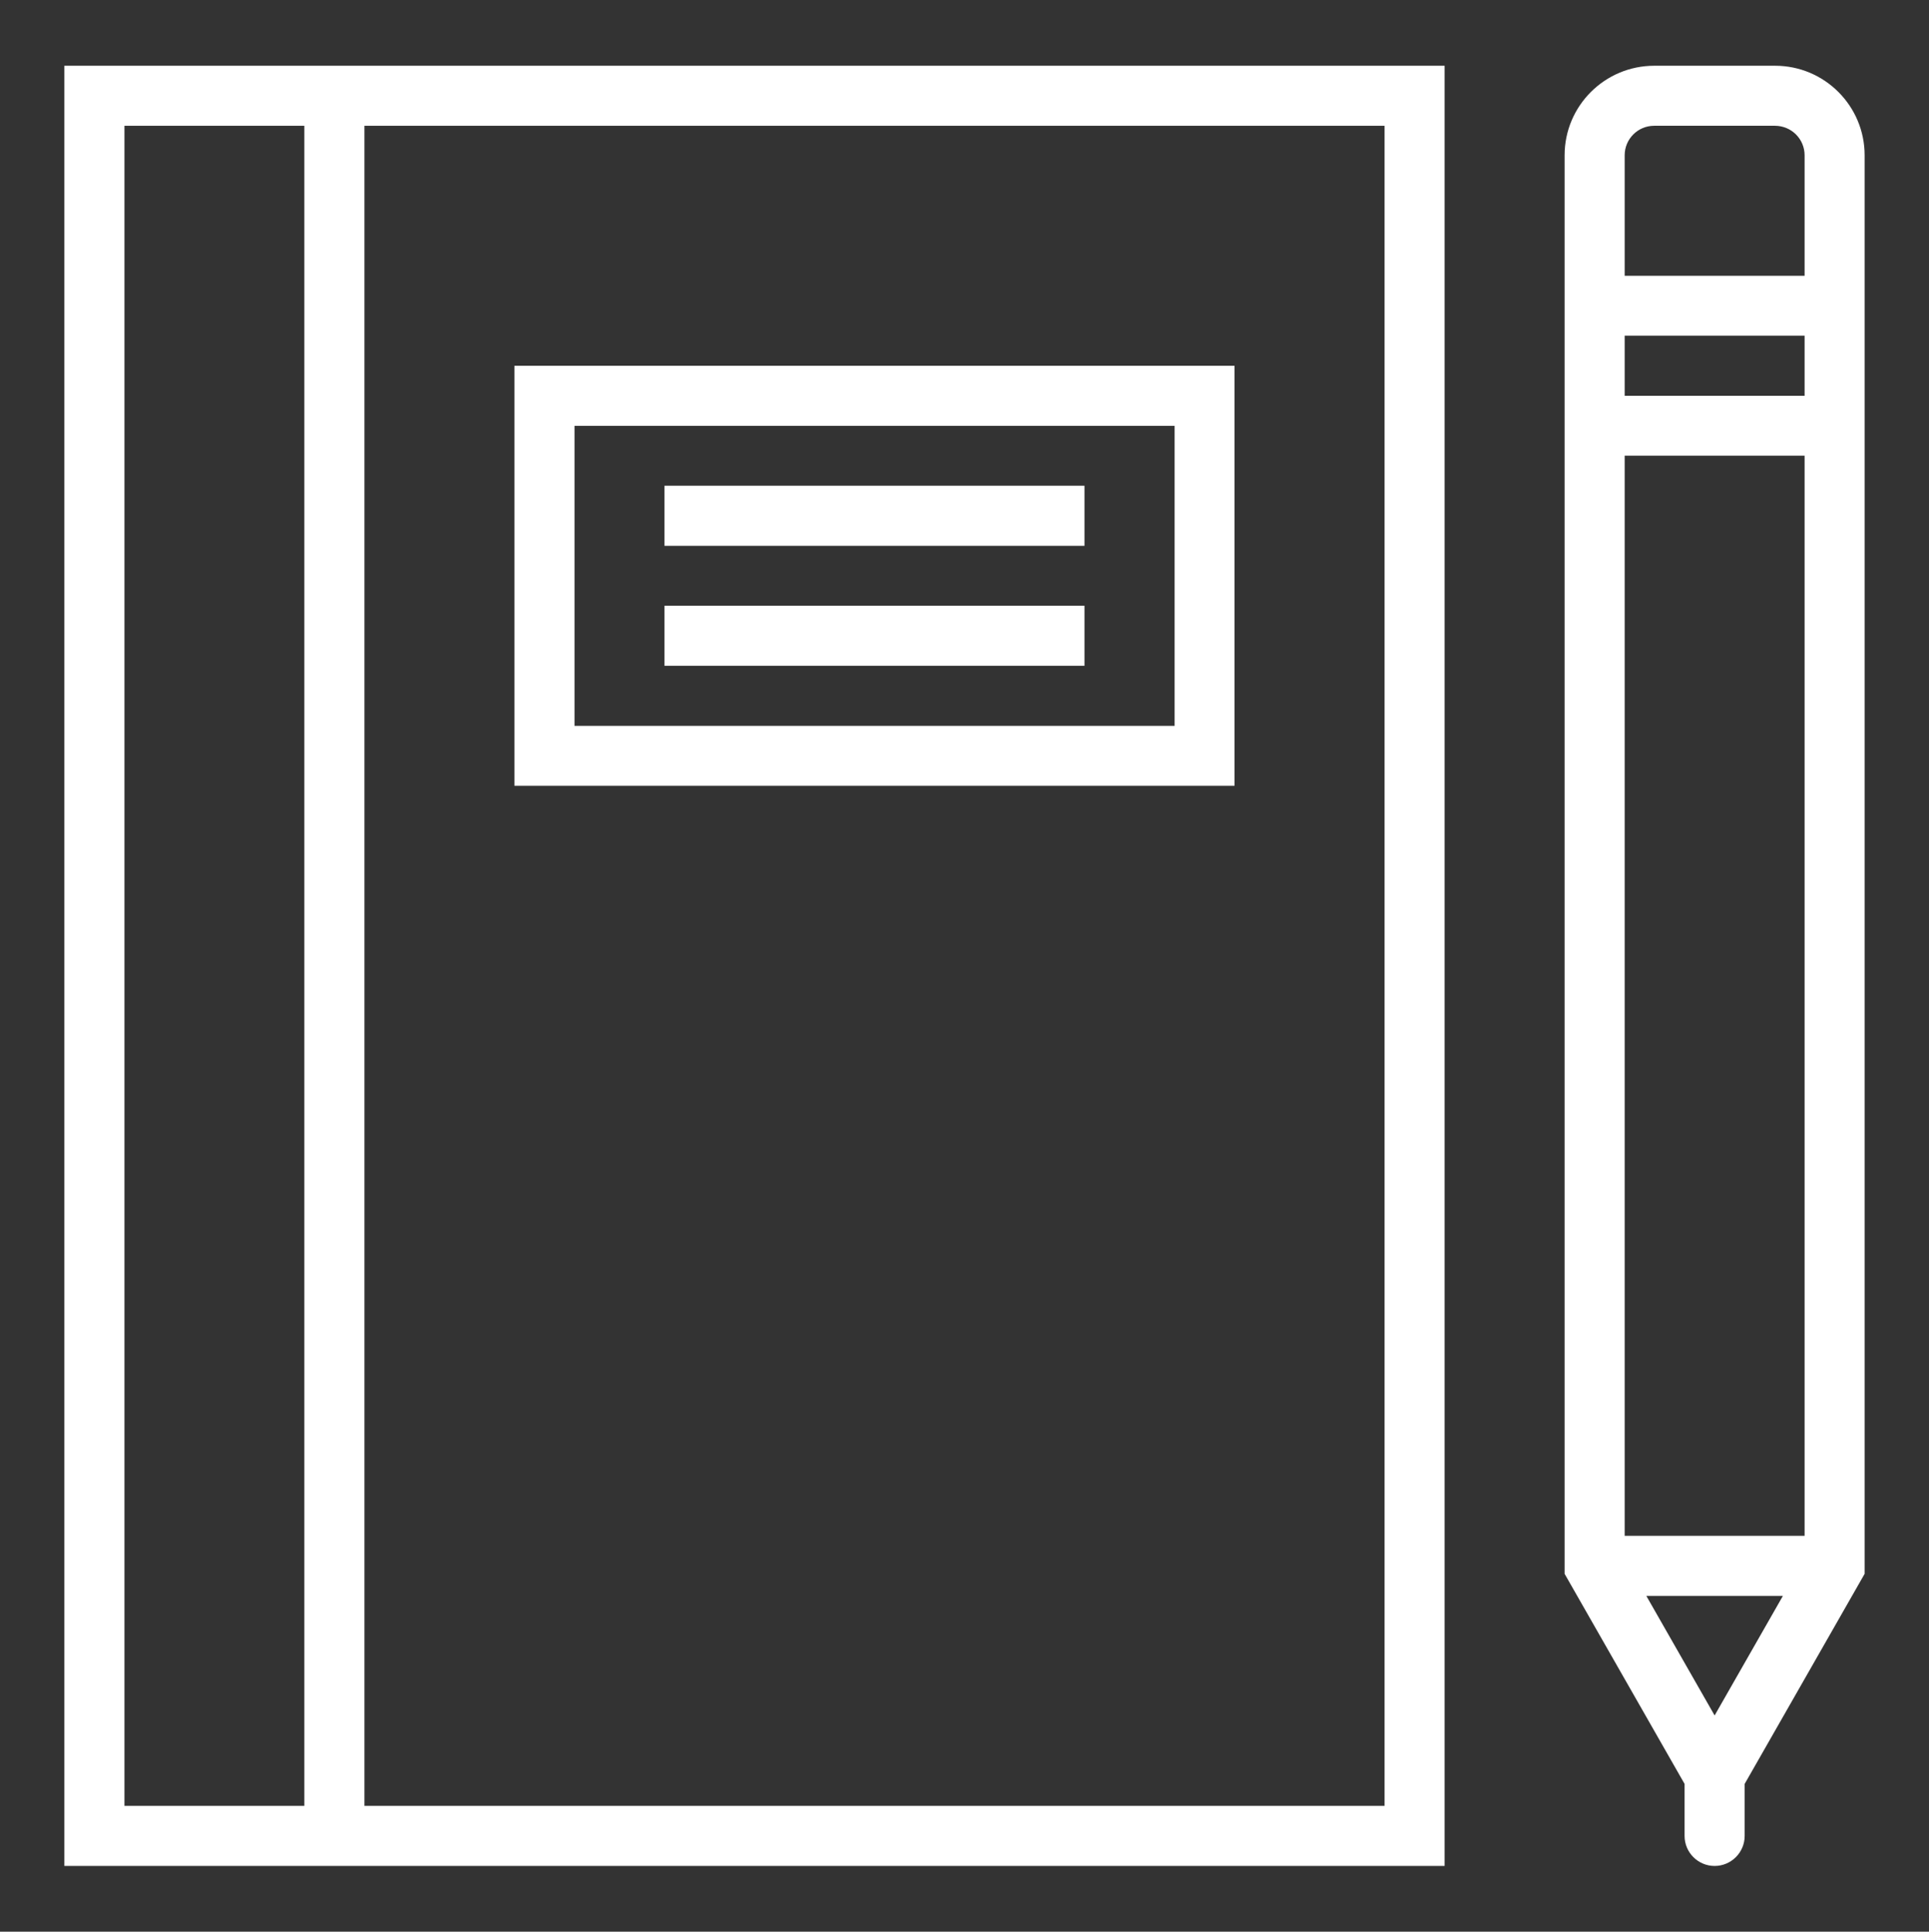 <?xml version="1.0" encoding="utf-8"?>
<!-- Generator: Adobe Illustrator 16.0.0, SVG Export Plug-In . SVG Version: 6.00 Build 0)  -->
<!DOCTYPE svg PUBLIC "-//W3C//DTD SVG 1.1//EN" "http://www.w3.org/Graphics/SVG/1.1/DTD/svg11.dtd">
<svg version="1.1" id="Layer_1" xmlns="http://www.w3.org/2000/svg" xmlns:xlink="http://www.w3.org/1999/xlink" x="0px" y="0px"
	 width="111.863px" height="112.023px" viewBox="0 0 111.863 112.023" enable-background="new 0 0 111.863 112.023"
	 xml:space="preserve">
<rect x="0" y="0" width="111.863" height="112.023" fill="#333333" stroke="none"/>
<g>
	<path fill="#FFFFFF" d="M102.941,3.813h-7.011c-2.87,0-5.198,2.328-5.198,5.191V91.27l6.957,12.184v3.016
		c0,0.961,0.781,1.742,1.741,1.742c0.962,0,1.743-0.781,1.743-1.742v-3.016l6.957-12.184V9.004
		C108.131,6.141,105.803,3.813,102.941,3.813L102.941,3.813z M94.215,19.471h10.434v3.482H94.215V19.471z M99.431,99.484
		l-3.959-6.932h7.918L99.431,99.484z M104.648,89.068H94.215V26.428h10.434V89.068z M94.215,15.996V9.004
		c0-0.943,0.766-1.709,1.707-1.709h7.009c0.952,0,1.718,0.766,1.718,1.709v6.992H94.215z M94.215,15.996"/>
	<path fill="#FFFFFF" d="M3.732,3.813v104.398h80.041V3.813H3.732z M7.217,104.727V7.295h10.432v97.432H7.217z M80.291,7.295v97.432
		H21.133V7.295H80.291z M80.291,7.295"/>
	<path fill="#FFFFFF" d="M71.59,45.57V21.213H29.832V45.57H71.59z M33.316,24.695h34.799v17.4H33.316V24.695z M33.316,24.695"/>
	<rect x="38.533" y="28.17" fill="#FFFFFF" width="24.356" height="3.484"/>
	<rect x="38.533" y="35.129" fill="#FFFFFF" width="24.356" height="3.482"/>
</g>
</svg>
